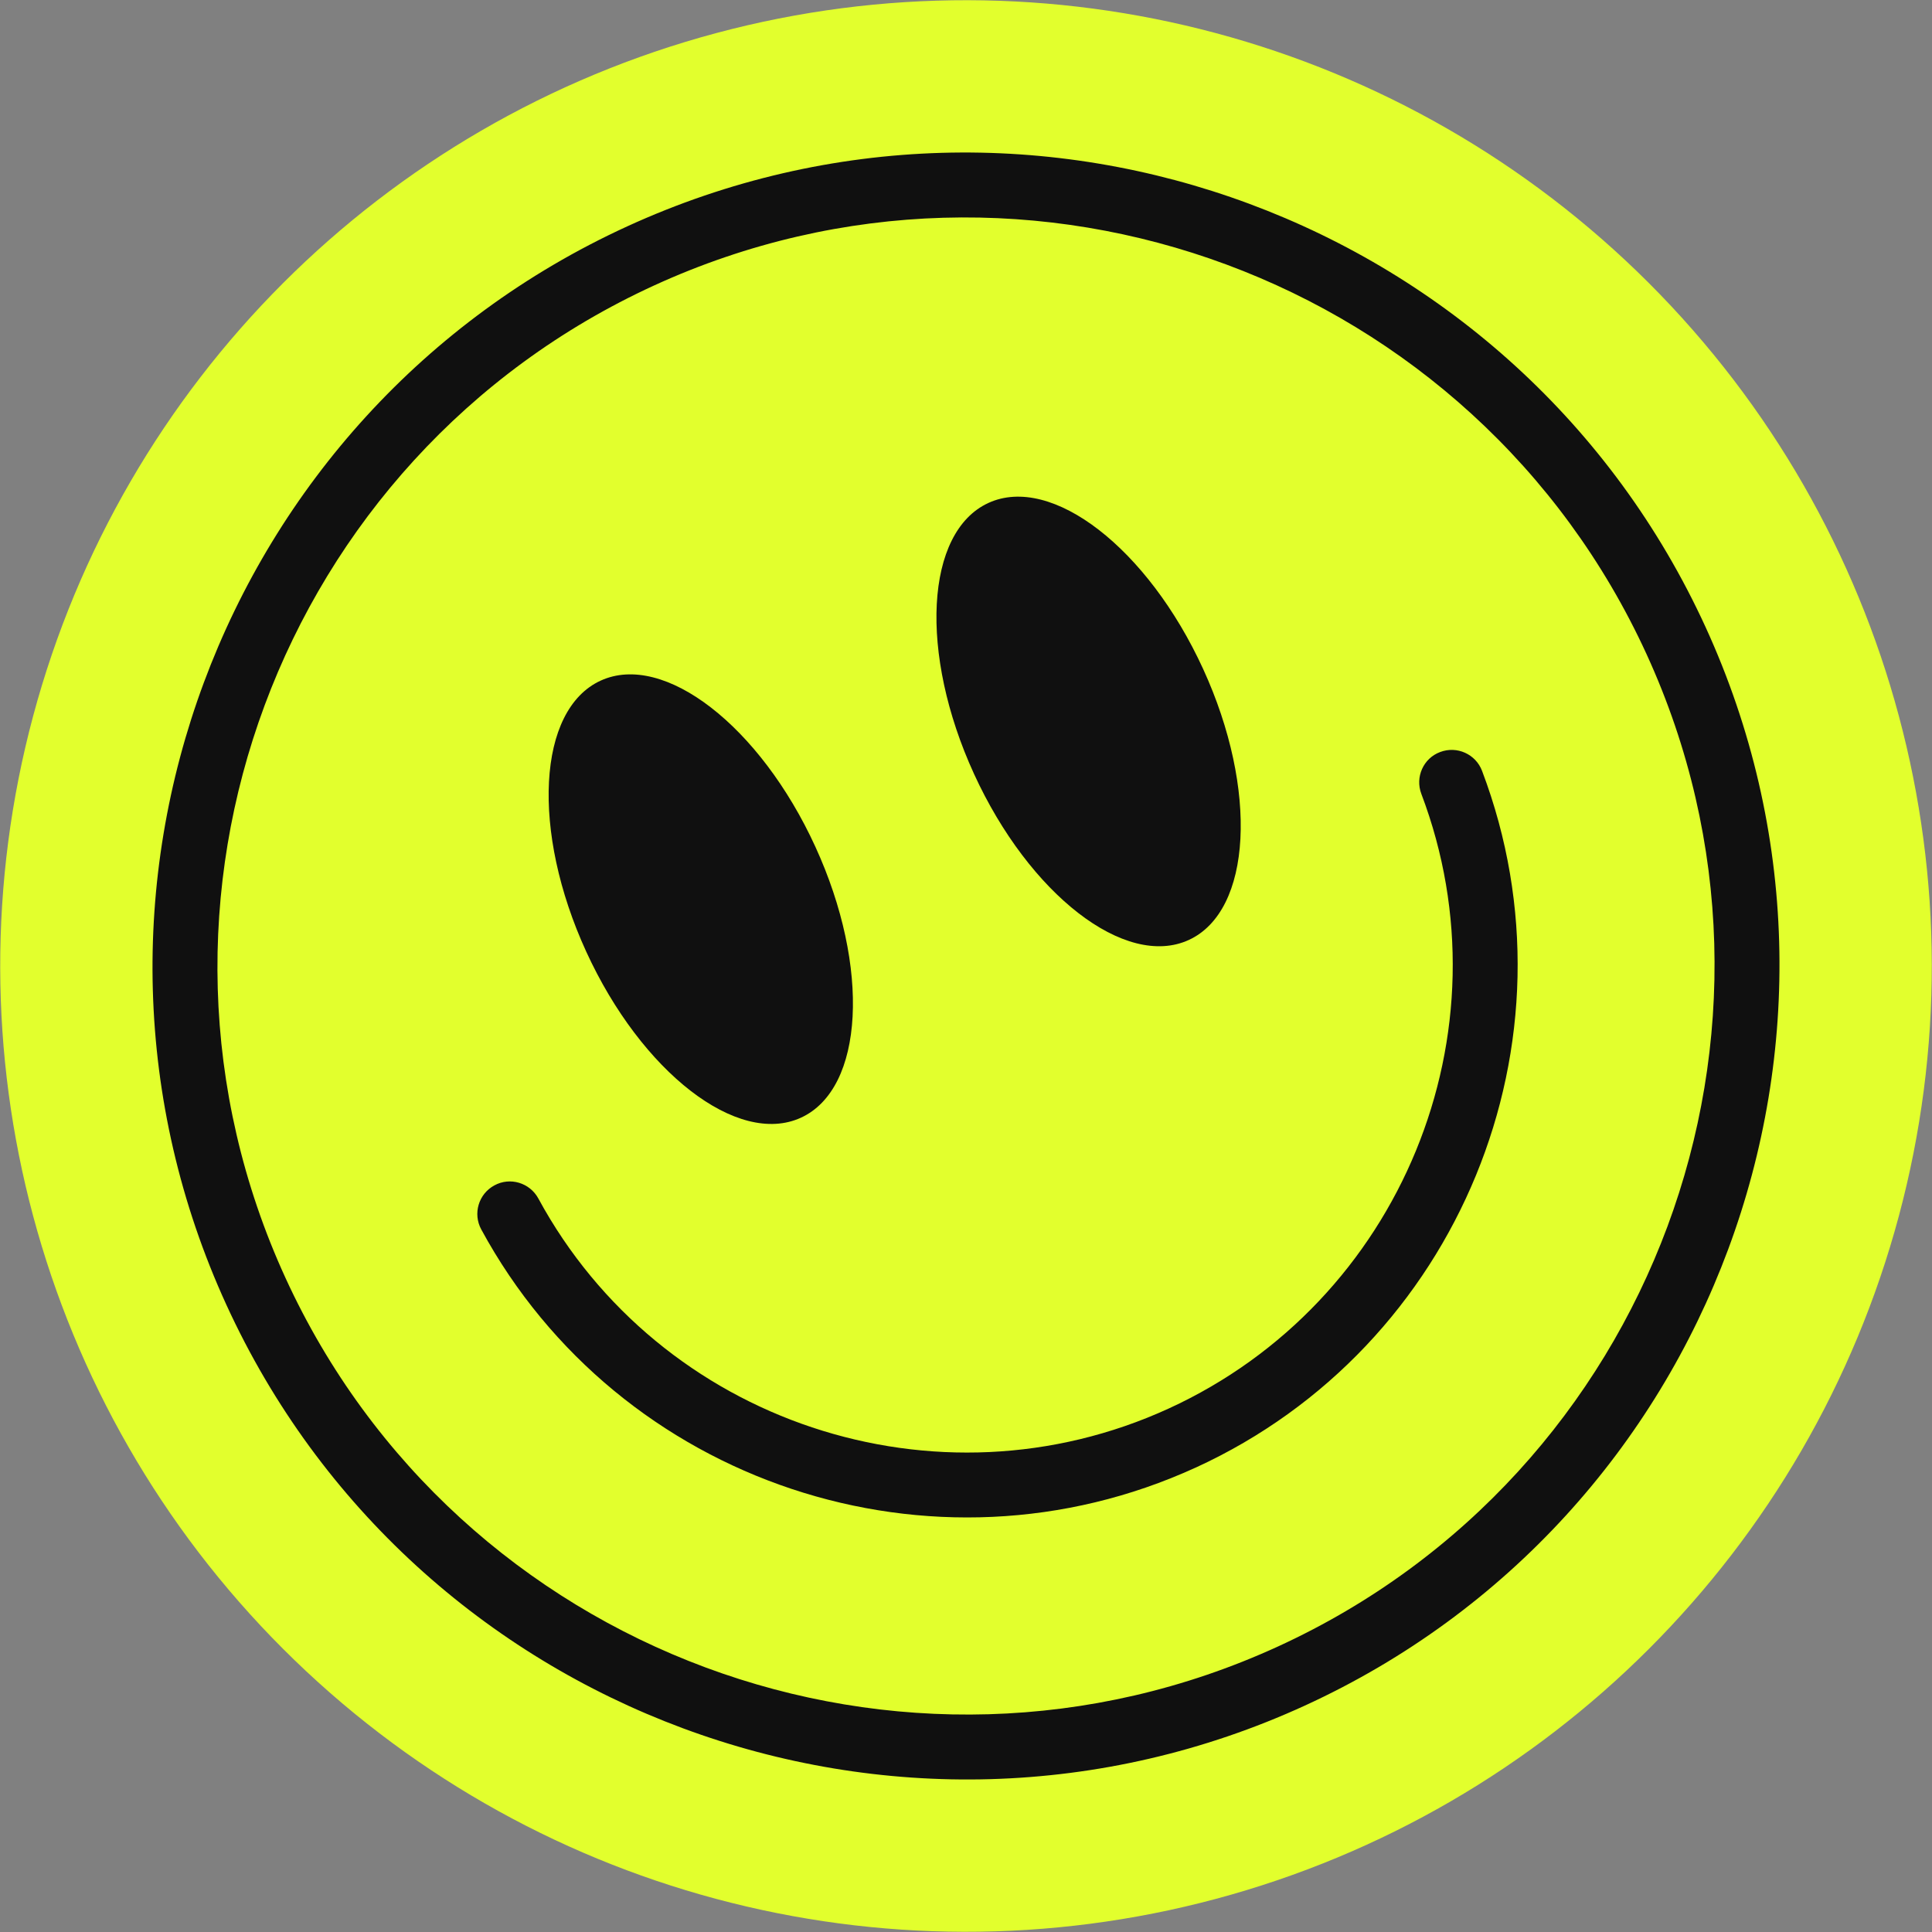 <?xml version="1.0" encoding="UTF-8"?>
<svg id="Layer_2" data-name="Layer 2" xmlns="http://www.w3.org/2000/svg" viewBox="0 0 949.28 949.28">
  <rect x="0" y="0" width="949.28" height="949.28" fill="#808080" stroke="none"/>
  <defs>
    <style>
      .cls-1 {
        fill: #e2ff2d;
      }

      .cls-2 {
        fill: #101010;
      }
    </style>
  </defs>
  <g id="_ÎÓÈ_1" data-name="—ÎÓÈ_1">
    <g>
      <circle class="cls-1" cx="474.64" cy="474.64" r="474.53" transform="translate(-196.6 474.64) rotate(-45)"/>
      <g>
        <path class="cls-2" d="m641.15,838.03c-200.37,91.81-438.09,3.49-529.9-196.88-91.81-200.37-3.49-438.09,196.88-529.9,200.37-91.81,438.09-3.49,529.9,196.88,91.81,200.37,3.49,438.09-196.88,529.9ZM321.42,140.25C137.04,224.74,55.77,443.48,140.25,627.86c84.48,184.38,303.22,265.65,487.61,181.17s265.65-303.22,181.17-487.61c-84.48-184.38-303.22-265.65-487.61-181.17Z"/>
        <path class="cls-2" d="m587.55,721.06c-129.21,59.2-283.43,7.81-351.09-116.99-4.2-7.74-1.32-17.42,6.42-21.62,7.73-4.26,17.43-1.32,21.63,6.42,59.7,110.1,195.76,155.43,309.76,103.19,114-52.24,168.51-184.89,124.1-301.99-3.13-8.24.99-17.51,9.26-20.57,8.24-3.12,17.45,1.02,20.57,9.26,50.34,132.75-11.43,283.11-140.64,342.31Z"/>
        <g>
          <ellipse class="cls-2" cx="344.32" cy="441.82" rx="61.91" ry="118.11" transform="translate(-152.75 183.59) rotate(-24.62)"/>
          <ellipse class="cls-2" cx="534.87" cy="354.51" rx="61.91" ry="118.11" transform="translate(-99.06 255.03) rotate(-24.62)"/>
        </g>
      </g>
    </g>
  </g>
</svg>